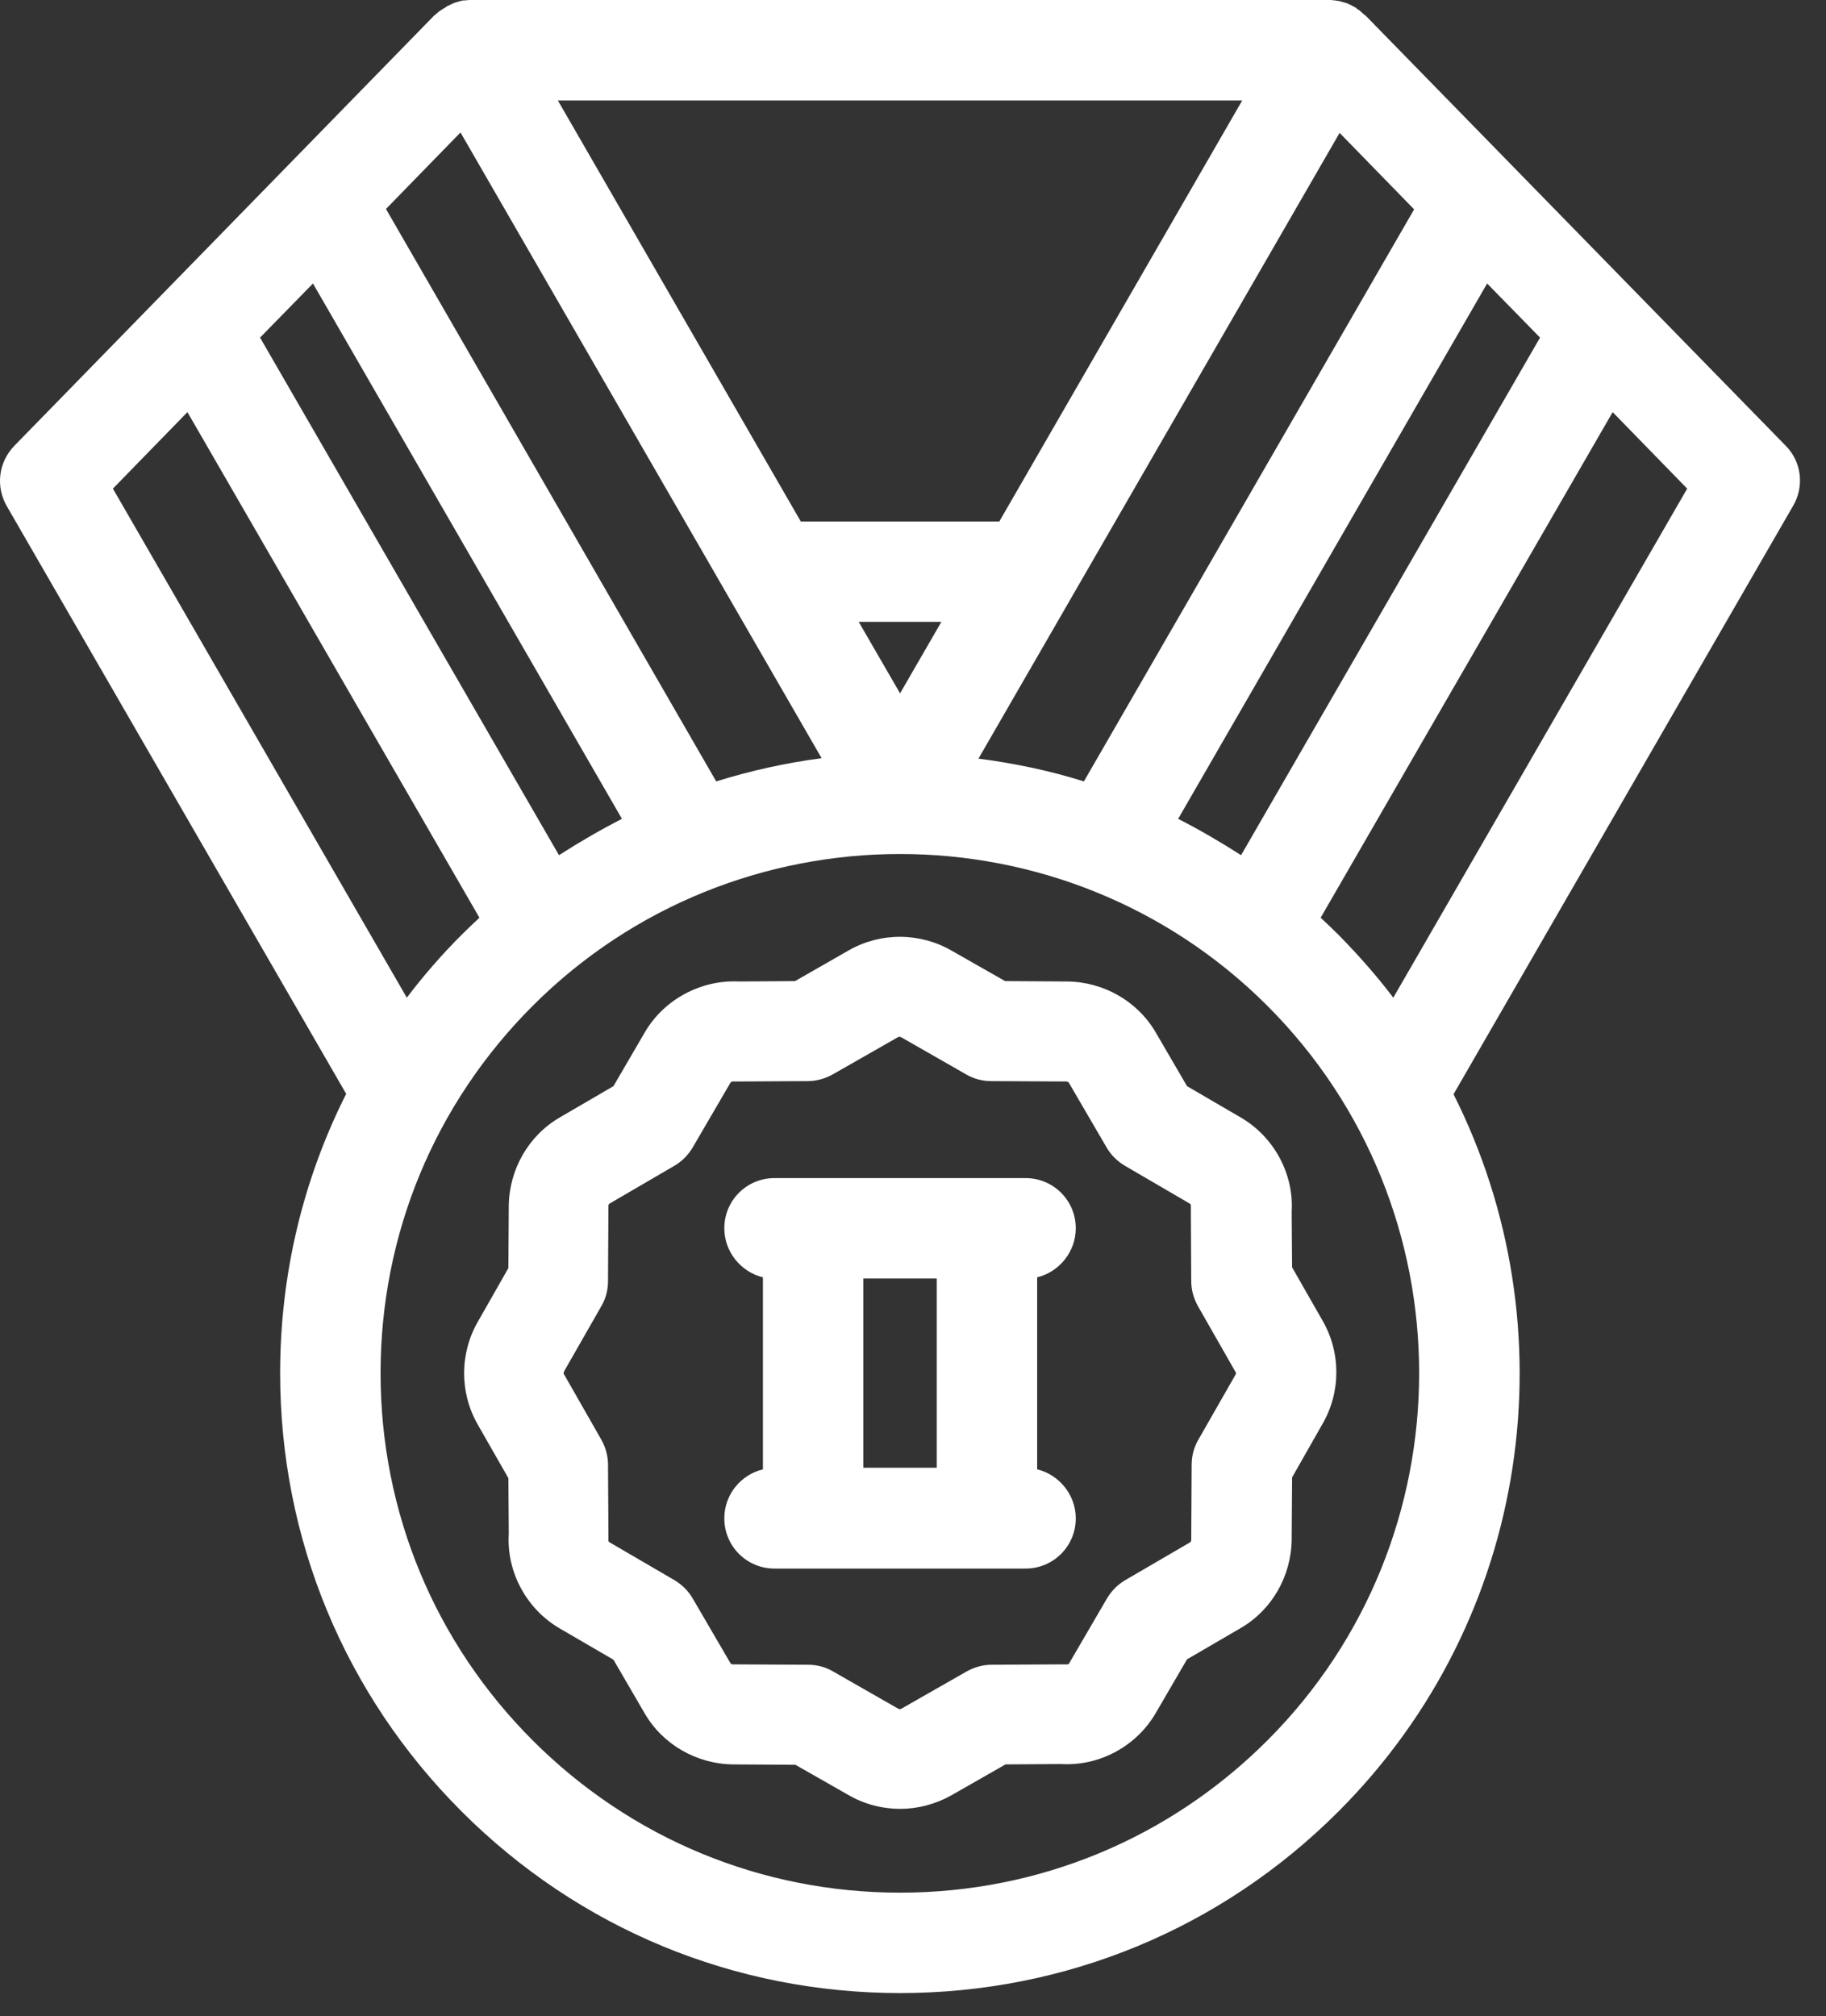 <svg width="48" height="53" viewBox="0 0 48 53" fill="none" xmlns="http://www.w3.org/2000/svg">
<rect x="0" y="0" width="48" height="53" fill="#333333" stroke="none"/>
<path d="M46.94 11.716L35.884 0.396C35.884 0.396 35.884 0.396 35.873 0.396C35.843 0.366 35.802 0.335 35.772 0.305C35.762 0.294 35.752 0.294 35.752 0.284C35.721 0.264 35.691 0.244 35.66 0.223C35.65 0.203 35.64 0.203 35.62 0.193C35.589 0.173 35.559 0.162 35.528 0.142C35.518 0.132 35.498 0.132 35.488 0.122C35.457 0.112 35.427 0.091 35.396 0.081C35.386 0.081 35.366 0.071 35.356 0.071C35.325 0.061 35.285 0.051 35.254 0.041C35.244 0.041 35.234 0.03 35.214 0.03C35.173 0.02 35.132 0.02 35.092 0.01C35.082 0.01 35.071 0.01 35.061 0.01C35.031 0 34.99 0 34.939 0H34.929H12.39H12.38C12.329 0 12.288 0 12.237 0.01C12.227 0.01 12.217 0.01 12.207 0.01C12.166 0.01 12.126 0.02 12.095 0.03C12.085 0.03 12.065 0.041 12.055 0.041C12.024 0.051 11.994 0.061 11.953 0.071C11.943 0.071 11.923 0.081 11.912 0.091C11.882 0.102 11.851 0.112 11.821 0.132C11.811 0.142 11.791 0.142 11.78 0.152C11.75 0.162 11.72 0.183 11.699 0.203C11.689 0.213 11.669 0.223 11.659 0.223C11.628 0.244 11.598 0.264 11.567 0.284C11.557 0.294 11.547 0.294 11.537 0.305C11.496 0.335 11.466 0.366 11.435 0.396C11.435 0.396 11.435 0.396 11.425 0.396L0.379 11.716C-0.038 12.143 -0.119 12.783 0.176 13.3L9.1 28.753C7.963 31.007 7.364 33.505 7.364 36.094C7.364 40.45 9.059 44.541 12.136 47.617C15.212 50.694 19.304 52.389 23.66 52.389C28.015 52.389 32.107 50.694 35.183 47.617C40.28 42.521 41.285 34.865 38.209 28.763L47.133 13.3C47.438 12.783 47.356 12.133 46.94 11.716ZM30.97 21.524L39.092 7.452L40.483 8.874L32.624 22.479C32.086 22.134 31.528 21.809 30.97 21.524ZM14.694 22.479L6.836 8.874L8.227 7.452L16.349 21.524C15.791 21.809 15.232 22.134 14.694 22.479ZM18.827 20.54L10.146 5.493L12.105 3.482L21.598 19.93C20.664 20.052 19.74 20.255 18.827 20.54ZM26.269 13.707H21.05L14.664 2.64H32.655L26.269 13.707ZM24.746 16.346L23.66 18.225L22.573 16.346H24.746ZM35.214 3.493L37.173 5.503L28.492 20.54C27.589 20.255 26.655 20.062 25.721 19.941L35.214 3.493ZM2.968 12.844L4.927 10.833L12.603 24.123C12.451 24.266 12.288 24.418 12.136 24.57C11.618 25.088 11.131 25.646 10.694 26.225L2.968 12.844ZM33.315 45.749C30.736 48.328 27.304 49.75 23.66 49.75C20.015 49.75 16.583 48.328 14.004 45.749C11.425 43.17 10.004 39.739 10.004 36.094C10.004 32.449 11.425 29.017 14.004 26.438C16.664 23.778 20.167 22.448 23.66 22.448C27.152 22.448 30.655 23.778 33.315 26.438C38.635 31.759 38.635 40.429 33.315 45.749ZM36.625 26.225C36.188 25.646 35.701 25.098 35.183 24.57C35.031 24.418 34.879 24.276 34.716 24.123L42.392 10.833L44.351 12.844L36.625 26.225Z" fill="white"/>
<path d="M28.279 32.286C28.279 31.555 27.69 30.967 26.959 30.967H20.359C19.628 30.967 19.04 31.555 19.04 32.286C19.04 32.906 19.476 33.434 20.055 33.576V38.622C19.476 38.764 19.04 39.282 19.04 39.911C19.04 40.642 19.628 41.231 20.359 41.231H26.959C27.69 41.231 28.279 40.642 28.279 39.911C28.279 39.292 27.842 38.764 27.264 38.622V33.576C27.842 33.434 28.279 32.906 28.279 32.286ZM24.624 38.581H22.695V33.606H24.624V38.581Z" fill="white"/>
<path d="M32.614 29.373L31.203 28.55L30.381 27.139C29.903 26.317 29.01 25.809 28.055 25.799L26.421 25.789L25.03 24.997C24.197 24.509 23.162 24.499 22.319 24.976L20.898 25.789L19.436 25.799C18.43 25.748 17.456 26.266 16.948 27.139L16.126 28.55L14.714 29.373C13.892 29.85 13.384 30.743 13.374 31.698L13.364 33.332L12.572 34.723C12.085 35.556 12.075 36.591 12.552 37.434L13.364 38.855L13.374 40.318C13.313 41.323 13.841 42.297 14.714 42.805L16.126 43.627L16.948 45.039C17.425 45.861 18.319 46.369 19.273 46.379L20.908 46.389L22.299 47.181C22.715 47.425 23.192 47.547 23.669 47.547C24.126 47.547 24.593 47.425 25.009 47.191L26.431 46.379L27.893 46.369C28.898 46.43 29.873 45.902 30.381 45.029L31.203 43.617L32.614 42.795C33.437 42.318 33.944 41.424 33.954 40.47L33.965 38.835L34.756 37.444C35.244 36.612 35.254 35.576 34.777 34.733L33.965 33.312L33.954 31.85C34.015 30.855 33.487 29.88 32.614 29.373ZM32.482 36.124C32.482 36.135 32.472 36.135 32.472 36.145L31.497 37.85C31.386 38.043 31.325 38.267 31.325 38.5L31.314 40.48C31.314 40.521 31.284 40.541 31.284 40.541L29.578 41.536C29.386 41.648 29.223 41.81 29.101 42.013L28.106 43.719C28.086 43.759 28.045 43.749 28.035 43.749C27.994 43.749 27.964 43.749 27.923 43.749L26.066 43.759C25.842 43.759 25.619 43.82 25.416 43.932L23.69 44.917C23.659 44.937 23.629 44.917 23.619 44.917C23.608 44.917 23.608 44.907 23.598 44.907L21.893 43.932C21.7 43.82 21.476 43.759 21.243 43.759L19.263 43.749C19.222 43.749 19.202 43.719 19.202 43.719L18.207 42.013C18.095 41.82 17.933 41.658 17.73 41.536L16.024 40.541C15.983 40.521 15.994 40.48 15.994 40.47C15.994 40.429 15.994 40.399 15.994 40.358L15.983 38.5C15.983 38.277 15.923 38.053 15.811 37.85L14.826 36.124C14.806 36.094 14.826 36.063 14.826 36.053C14.826 36.043 14.836 36.043 14.836 36.033L15.811 34.327C15.923 34.134 15.983 33.911 15.983 33.678L15.994 31.698C15.994 31.667 16.004 31.647 16.024 31.637L17.73 30.642C17.923 30.53 18.085 30.368 18.207 30.165L19.202 28.459C19.222 28.428 19.253 28.428 19.263 28.428C19.304 28.428 19.334 28.428 19.375 28.428L21.233 28.418C21.456 28.418 21.679 28.357 21.882 28.246L23.608 27.261C23.639 27.241 23.669 27.261 23.68 27.261C23.69 27.261 23.69 27.271 23.7 27.271L25.405 28.246C25.598 28.357 25.822 28.418 26.055 28.418L28.035 28.428C28.076 28.428 28.096 28.459 28.096 28.459L29.091 30.165C29.203 30.358 29.365 30.52 29.568 30.642L31.274 31.637C31.314 31.657 31.304 31.698 31.304 31.708C31.304 31.748 31.304 31.779 31.304 31.82L31.314 33.678C31.314 33.901 31.375 34.124 31.487 34.327L32.472 36.053C32.502 36.094 32.492 36.114 32.482 36.124Z" fill="white"/>
</svg>
